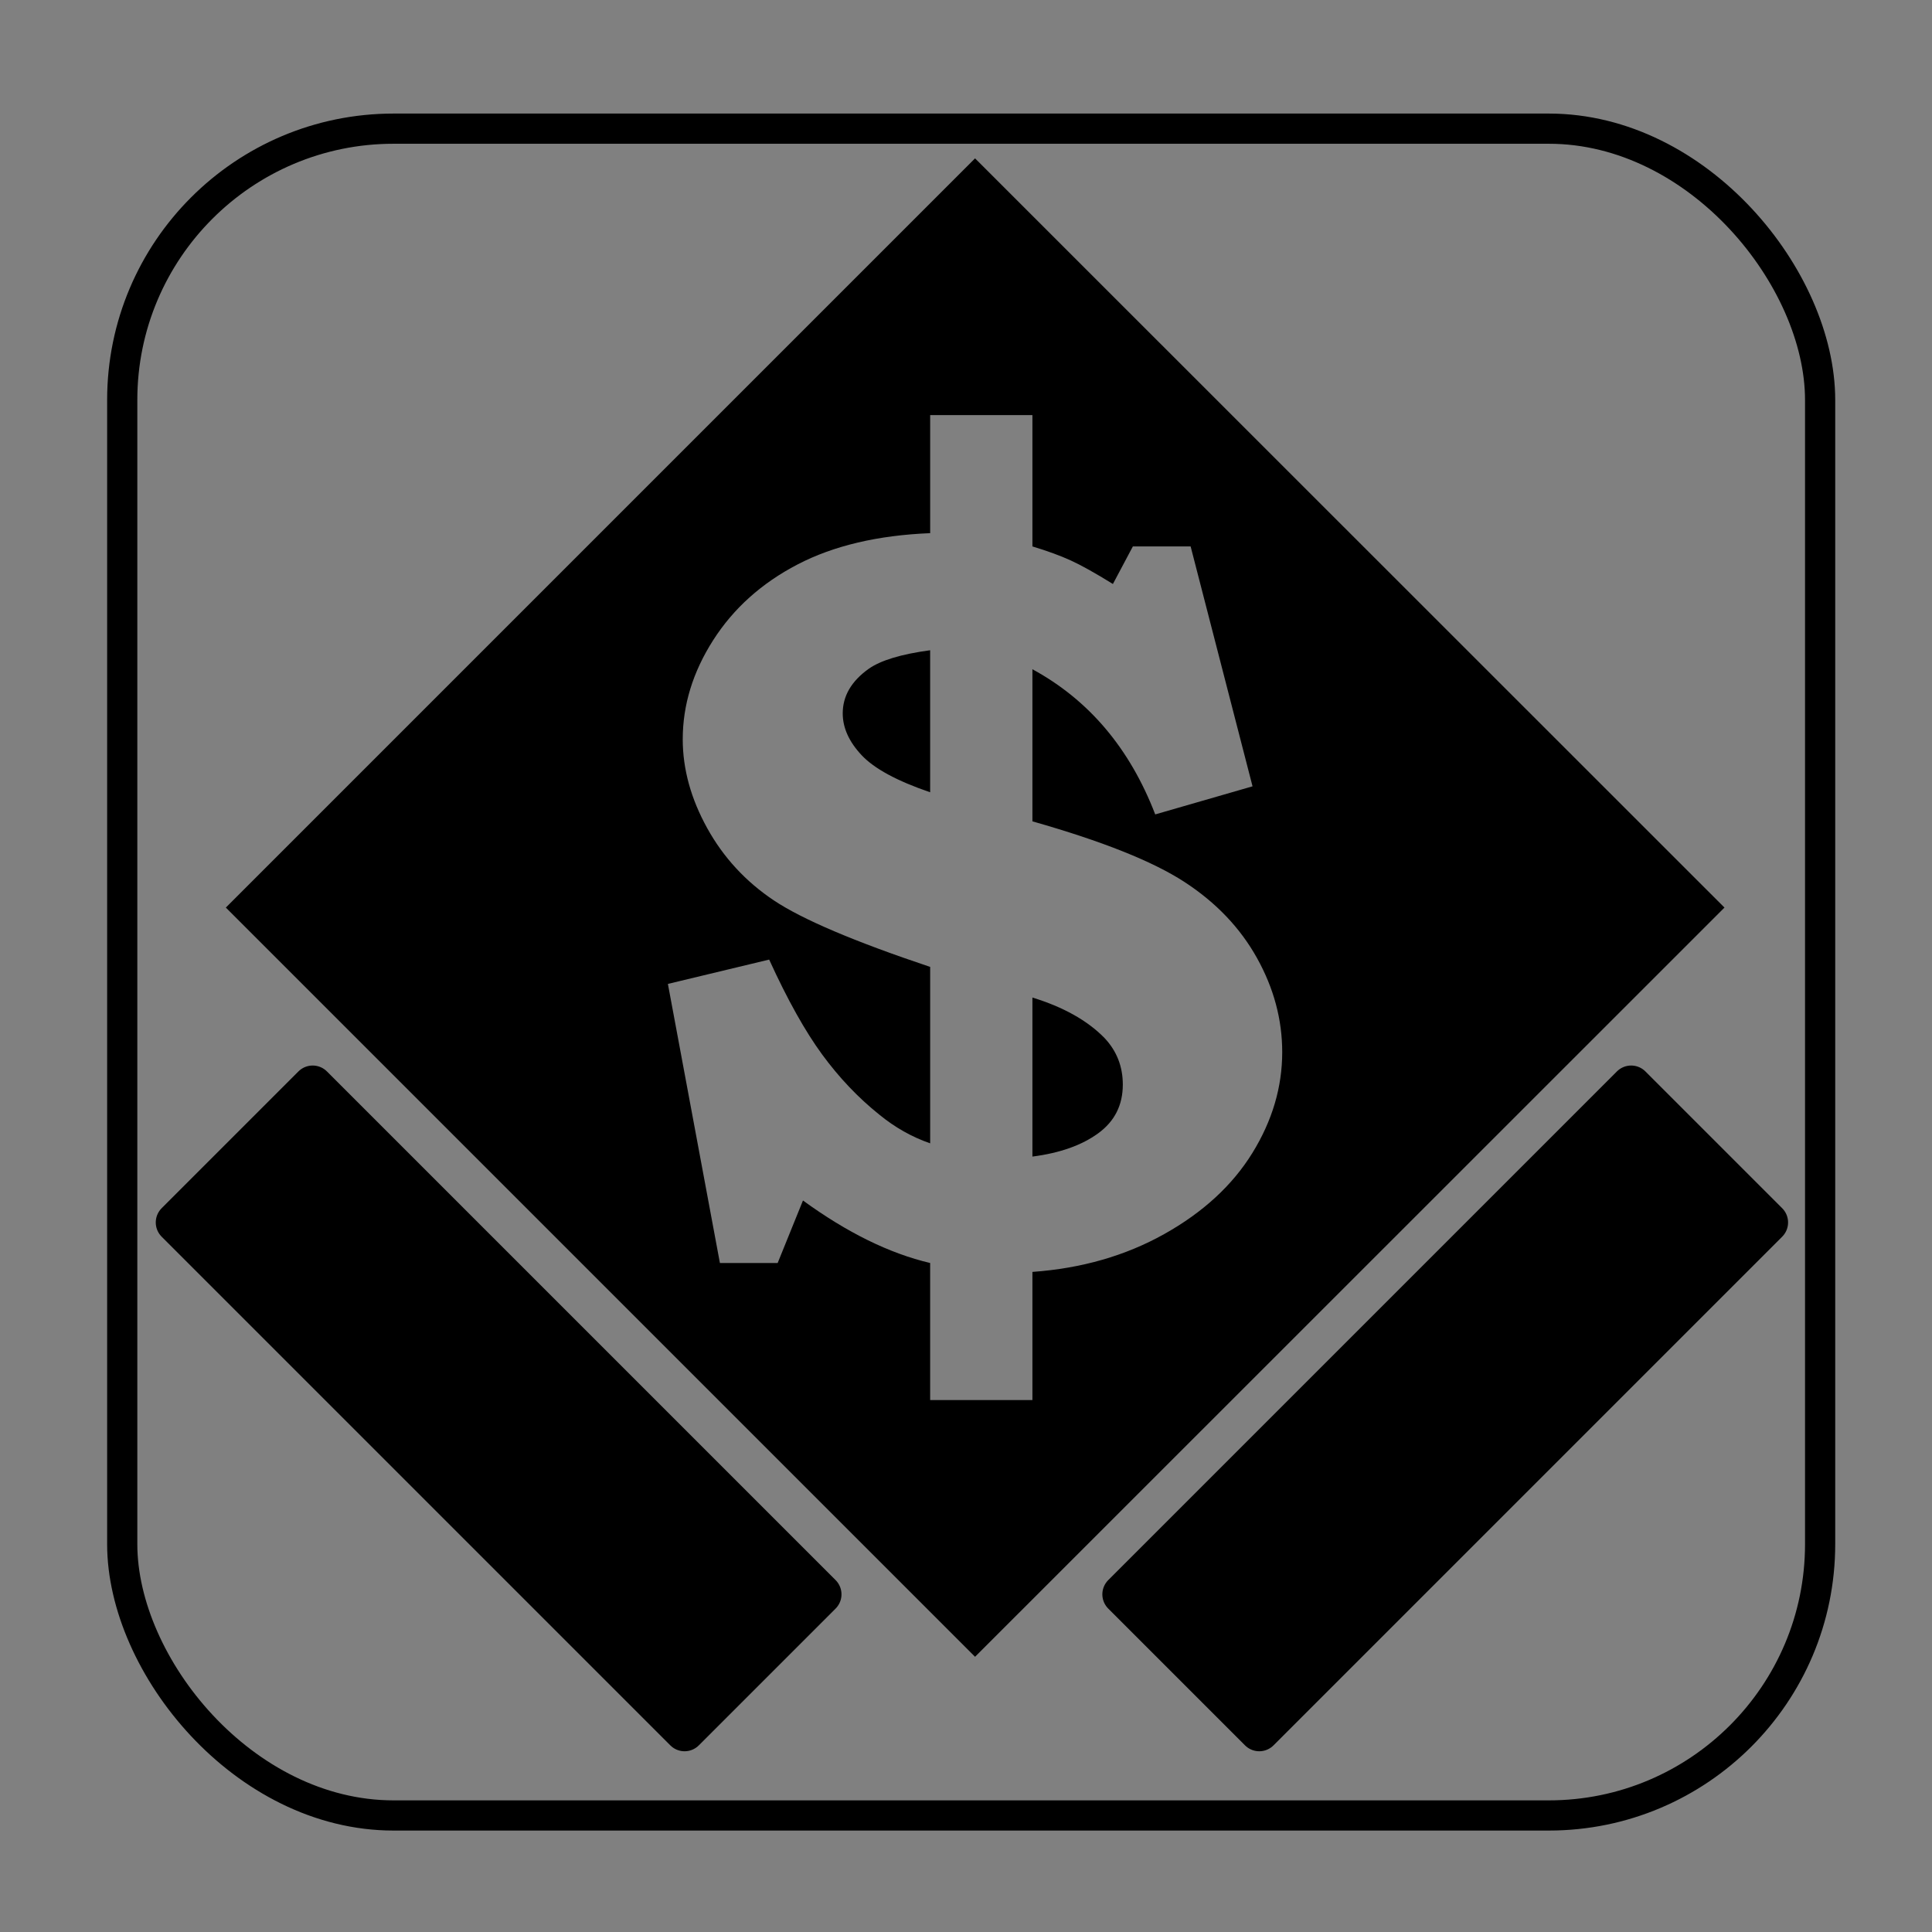 <?xml version="1.0" encoding="UTF-8" standalone="no"?>
<!-- Created with Inkscape (http://www.inkscape.org/) -->

<svg
   xmlns:dc="http://purl.org/dc/elements/1.1/"
   xmlns:cc="http://creativecommons.org/ns#"
   xmlns:rdf="http://www.w3.org/1999/02/22-rdf-syntax-ns#"
   xmlns:svg="http://www.w3.org/2000/svg"
   xmlns="http://www.w3.org/2000/svg"
   xmlns:xlink="http://www.w3.org/1999/xlink"
   xmlns:sodipodi="http://sodipodi.sourceforge.net/DTD/sodipodi-0.dtd"
   xmlns:inkscape="http://www.inkscape.org/namespaces/inkscape"
   version="1.0"
   width="128"
   height="128"
   id="svg2408"
   inkscape:version="0.48.5 r10040"
   sodipodi:docname="openttd.svg">
  <rect width="100%" height="100%" fill="#808080" stroke="none"/>
  <sodipodi:namedview
     pagecolor="#ffffff"
     bordercolor="#666666"
     borderopacity="1"
     objecttolerance="10"
     gridtolerance="10"
     guidetolerance="10"
     inkscape:pageopacity="0"
     inkscape:pageshadow="2"
     inkscape:window-width="1920"
     inkscape:window-height="1007"
     id="namedview73"
     showgrid="false"
     inkscape:zoom="4.9166666"
     inkscape:cx="76.124281"
     inkscape:cy="46.714179"
     inkscape:window-x="0"
     inkscape:window-y="31"
     inkscape:window-maximized="1"
     inkscape:current-layer="svg2408" />
  <defs
     id="defs2410">
    <linearGradient
       id="linearGradient3865">
      <stop
         id="stop3867"
         style="stop-color:#bddb4e;stop-opacity:1"
         offset="0" />
      <stop
         id="stop3869"
         style="stop-color:#52b124;stop-opacity:1"
         offset="1" />
    </linearGradient>
    <linearGradient
       x1="45.448"
       y1="92.54"
       x2="45.448"
       y2="7.017"
       id="ButtonShadow"
       gradientUnits="userSpaceOnUse"
       gradientTransform="scale(1.006,0.994)">
      <stop
         id="stop3750"
         style="stop-color:#000000;stop-opacity:1"
         offset="0" />
      <stop
         id="stop3752"
         style="stop-color:#000000;stop-opacity:0.588"
         offset="1" />
    </linearGradient>
    <linearGradient
       id="linearGradient3737">
      <stop
         id="stop3739"
         style="stop-color:#ffffff;stop-opacity:1"
         offset="0" />
      <stop
         id="stop3741"
         style="stop-color:#ffffff;stop-opacity:0"
         offset="1" />
    </linearGradient>
    <linearGradient
       id="linearGradient3700">
      <stop
         id="stop3702"
         style="stop-color:#33632b;stop-opacity:1"
         offset="0" />
      <stop
         id="stop3704"
         style="stop-color:#45843a;stop-opacity:1"
         offset="1" />
    </linearGradient>
    <filter
       id="filter3174"
       style="color-interpolation-filters:sRGB">
      <feGaussianBlur
         id="feGaussianBlur3176"
         stdDeviation="1.71" />
    </filter>
    <linearGradient
       x1="36.357"
       y1="6"
       x2="36.357"
       y2="63.893"
       id="linearGradient3188"
       xlink:href="#linearGradient3737"
       gradientUnits="userSpaceOnUse" />
    <filter
       x="-0.192"
       y="-0.192"
       width="1.384"
       height="1.384"
       id="filter3794"
       style="color-interpolation-filters:sRGB">
      <feGaussianBlur
         id="feGaussianBlur3796"
         stdDeviation="5.28" />
    </filter>
    <linearGradient
       x1="48"
       y1="20.221"
       x2="48"
       y2="138.661"
       id="linearGradient3613"
       xlink:href="#linearGradient3737"
       gradientUnits="userSpaceOnUse" />
    <radialGradient
       cx="48"
       cy="90.172"
       r="42"
       fx="48"
       fy="90.172"
       id="radialGradient3619"
       xlink:href="#linearGradient3737"
       gradientUnits="userSpaceOnUse"
       gradientTransform="matrix(1.157,0,0,0.996,-7.551,0.197)" />
    <clipPath
       id="clipPath3613">
      <rect
         width="84"
         height="84"
         rx="6"
         ry="6"
         x="6"
         y="6"
         id="rect3615"
         style="fill:#ffffff;fill-opacity:1;fill-rule:nonzero;stroke:none" />
    </clipPath>
    <linearGradient
       x1="48"
       y1="90"
       x2="48"
       y2="5.988"
       id="linearGradient3617"
       xlink:href="#linearGradient3700"
       gradientUnits="userSpaceOnUse" />
    <linearGradient
       x1="45.448"
       y1="92.54"
       x2="45.448"
       y2="7.017"
       id="ButtonShadow-0"
       gradientUnits="userSpaceOnUse"
       gradientTransform="matrix(1.006,0,0,0.994,100,0)">
      <stop
         id="stop3750-8"
         style="stop-color:#000000;stop-opacity:1"
         offset="0" />
      <stop
         id="stop3752-5"
         style="stop-color:#000000;stop-opacity:0.588"
         offset="1" />
    </linearGradient>
    <linearGradient
       x1="32.251"
       y1="6.132"
       x2="32.251"
       y2="90.239"
       id="linearGradient3780"
       xlink:href="#ButtonShadow-0"
       gradientUnits="userSpaceOnUse"
       gradientTransform="matrix(1.024,0,0,1.012,-1.143,-98.071)" />
    <linearGradient
       x1="32.251"
       y1="6.132"
       x2="32.251"
       y2="90.239"
       id="linearGradient3772"
       xlink:href="#ButtonShadow-0"
       gradientUnits="userSpaceOnUse"
       gradientTransform="matrix(1.024,0,0,1.012,-1.143,-98.071)" />
    <linearGradient
       x1="32.251"
       y1="6.132"
       x2="32.251"
       y2="90.239"
       id="linearGradient3725"
       xlink:href="#ButtonShadow-0"
       gradientUnits="userSpaceOnUse"
       gradientTransform="matrix(1.024,0,0,1.012,-1.143,-98.071)" />
    <linearGradient
       x1="32.251"
       y1="6.132"
       x2="32.251"
       y2="90.239"
       id="linearGradient3721"
       xlink:href="#ButtonShadow-0"
       gradientUnits="userSpaceOnUse"
       gradientTransform="translate(0,-97)" />
    <linearGradient
       x1="32.251"
       y1="6.132"
       x2="32.251"
       y2="90.239"
       id="linearGradient3026"
       xlink:href="#ButtonShadow-0"
       gradientUnits="userSpaceOnUse"
       gradientTransform="matrix(1.024,0,0,1.012,-1.143,-98.071)" />
    <linearGradient
       id="linearGradient3269">
      <stop
         id="stop3271"
         style="stop-color:#ffffff;stop-opacity:1"
         offset="0" />
      <stop
         id="stop3273"
         style="stop-color:#ffffff;stop-opacity:0"
         offset="1" />
    </linearGradient>
    <linearGradient
       id="linearGradient3421">
      <stop
         id="stop3423"
         style="stop-color:#fe7600;stop-opacity:1"
         offset="0" />
      <stop
         id="stop3425"
         style="stop-color:#f2b26d;stop-opacity:1"
         offset="1" />
    </linearGradient>
    <linearGradient
       x1="312.623"
       y1="468.587"
       x2="315.217"
       y2="471.181"
       id="linearGradient3847"
       xlink:href="#linearGradient3269"
       gradientUnits="userSpaceOnUse"
       gradientTransform="matrix(0.314,0,0,0.314,29.107,-121.427)" />
    <linearGradient
       x1="312.623"
       y1="468.587"
       x2="315.217"
       y2="471.181"
       id="linearGradient3851"
       xlink:href="#linearGradient3269"
       gradientUnits="userSpaceOnUse"
       gradientTransform="matrix(0.314,0,0,0.314,28.283,-108.677)" />
    <linearGradient
       x1="136.328"
       y1="151.168"
       x2="117.661"
       y2="78.463"
       id="linearGradient3855"
       xlink:href="#linearGradient3421"
       gradientUnits="userSpaceOnUse"
       gradientTransform="matrix(0.314,0,0,0.314,106.554,6.849)" />
    <linearGradient
       x1="48.743"
       y1="30.802"
       x2="86.437"
       y2="30.802"
       id="linearGradient3871"
       xlink:href="#linearGradient3865"
       gradientUnits="userSpaceOnUse"
       gradientTransform="translate(67.508,-71.009)" />
    <linearGradient
       x1="-19.14"
       y1="-98.684"
       x2="18.555"
       y2="-98.684"
       id="linearGradient3879"
       xlink:href="#linearGradient3865"
       gradientUnits="userSpaceOnUse"
       gradientTransform="translate(-71.009,-67.508)" />
    <linearGradient
       x1="136.328"
       y1="151.168"
       x2="117.661"
       y2="78.463"
       id="linearGradient3855-6"
       xlink:href="#linearGradient3421"
       gradientUnits="userSpaceOnUse"
       gradientTransform="matrix(0.314,0,0,0.314,199.058,9.273)" />
    <linearGradient
       x1="48.743"
       y1="30.802"
       x2="86.437"
       y2="30.802"
       id="linearGradient3871-1"
       xlink:href="#linearGradient3865"
       gradientUnits="userSpaceOnUse"
       gradientTransform="translate(89.301,-162.956)" />
    <linearGradient
       x1="-19.14"
       y1="-98.684"
       x2="18.555"
       y2="-98.684"
       id="linearGradient3879-0"
       xlink:href="#linearGradient3865"
       gradientUnits="userSpaceOnUse"
       gradientTransform="translate(-162.956,-89.301)" />
  </defs>
  <g
     id="layer2"
     style="display:none"
     transform="translate(0,32)">
    <rect
       width="86"
       height="85"
       rx="6"
       ry="6"
       x="5"
       y="7"
       id="rect3745"
       style="opacity:0.9;fill:url(#ButtonShadow);fill-opacity:1;fill-rule:nonzero;stroke:none;filter:url(#filter3174)" />
  </g>
  <ellipse
     ry="32.613"
     rx="32.754"
     cy="82.784"
     cx="-56.863"
     style="fill:#ffffff;fill-opacity:1;fill-rule:nonzero;stroke:none"
     id="path3005" />
  <rect
     style="fill:none;fill-opacity:1;fill-rule:evenodd;stroke:#000000;stroke-opacity:1;stroke-width:2;stroke-miterlimit:4;stroke-dasharray:none"
     id="rect3829"
     width="112.49"
     height="111.755"
     x="8.098"
     y="8.524"
     ry="17.977" />
  <path
     inkscape:connector-curvature="0"
     style="fill:#000000;fill-opacity:1;fill-rule:evenodd;stroke:none"
     id="rect3418"
     d="M 64.6,10.492 14.963,60.129 64.6,109.766 114.251,60.129 64.6,10.492 z m -2.975,17.009 6.775,0 0,8.701 c 1.006,0.304 1.852,0.615 2.542,0.93 0.69,0.316 1.622,0.834 2.791,1.559 l 1.323,-2.49 3.826,0 4.102,15.895 -6.447,1.861 c -1.684,-4.374 -4.395,-7.583 -8.137,-9.618 l 0,10.077 c 4.608,1.31 7.959,2.642 10.064,4.01 2.105,1.368 3.711,3.058 4.822,5.058 1.111,2 1.664,4.072 1.664,6.224 -5e-5,2.316 -0.657,4.543 -1.979,6.683 -1.322,2.14 -3.271,3.934 -5.844,5.373 -2.573,1.438 -5.476,2.269 -8.727,2.503 l 0,8.491 -6.775,0 0,-9.081 c -2.69,-0.632 -5.502,-2.012 -8.426,-4.141 l -1.677,4.141 -3.826,0 L 44.25,65.187 50.959,63.575 c 1.216,2.666 2.389,4.758 3.512,6.29 1.123,1.532 2.384,2.861 3.787,3.984 1.029,0.842 2.151,1.479 3.368,1.9 l 0,-11.689 c -5.029,-1.684 -8.481,-3.152 -10.352,-4.403 -1.871,-1.251 -3.34,-2.842 -4.416,-4.783 -1.076,-1.941 -1.625,-3.909 -1.625,-5.897 -2e-5,-2.269 0.673,-4.46 2.018,-6.565 1.345,-2.105 3.21,-3.779 5.595,-5.019 2.386,-1.24 5.318,-1.93 8.78,-2.07 l 0,-7.823 z m 0,15.58 c -1.918,0.257 -3.28,0.67 -4.075,1.232 -1.146,0.819 -1.717,1.802 -1.717,2.948 -1e-5,0.959 0.415,1.876 1.245,2.765 0.83,0.889 2.348,1.715 4.547,2.464 l 0,-9.409 z m 6.775,23.01 0,10.535 c 1.824,-0.234 3.276,-0.751 4.364,-1.546 1.088,-0.795 1.625,-1.867 1.625,-3.224 -4e-5,-1.193 -0.4,-2.227 -1.219,-3.093 -1.123,-1.146 -2.712,-2.042 -4.77,-2.673 z" />
  <rect
     style="fill:#000000;fill-opacity:1;fill-rule:evenodd;stroke:#000000;stroke-width:2.671;stroke-linecap:round;stroke-linejoin:round;stroke-miterlimit:4;stroke-opacity:1;stroke-dasharray:none;stroke-dashoffset:0"
     id="rect3277"
     transform="matrix(0.707,0.707,-0.707,0.707,0,0)"
     y="36.219"
     x="65.52"
     height="12.816"
     width="47.666" />
  <rect
     style="fill:#000000;fill-opacity:1;fill-rule:evenodd;stroke:#000000;stroke-width:2.671;stroke-linecap:round;stroke-linejoin:round;stroke-miterlimit:4;stroke-opacity:1;stroke-dasharray:none;stroke-dashoffset:0"
     id="rect3279"
     transform="matrix(-0.707,0.707,-0.707,-0.707,0,0)"
     y="-140.113"
     x="-25.558"
     height="12.816"
     width="47.666" />
</svg>

